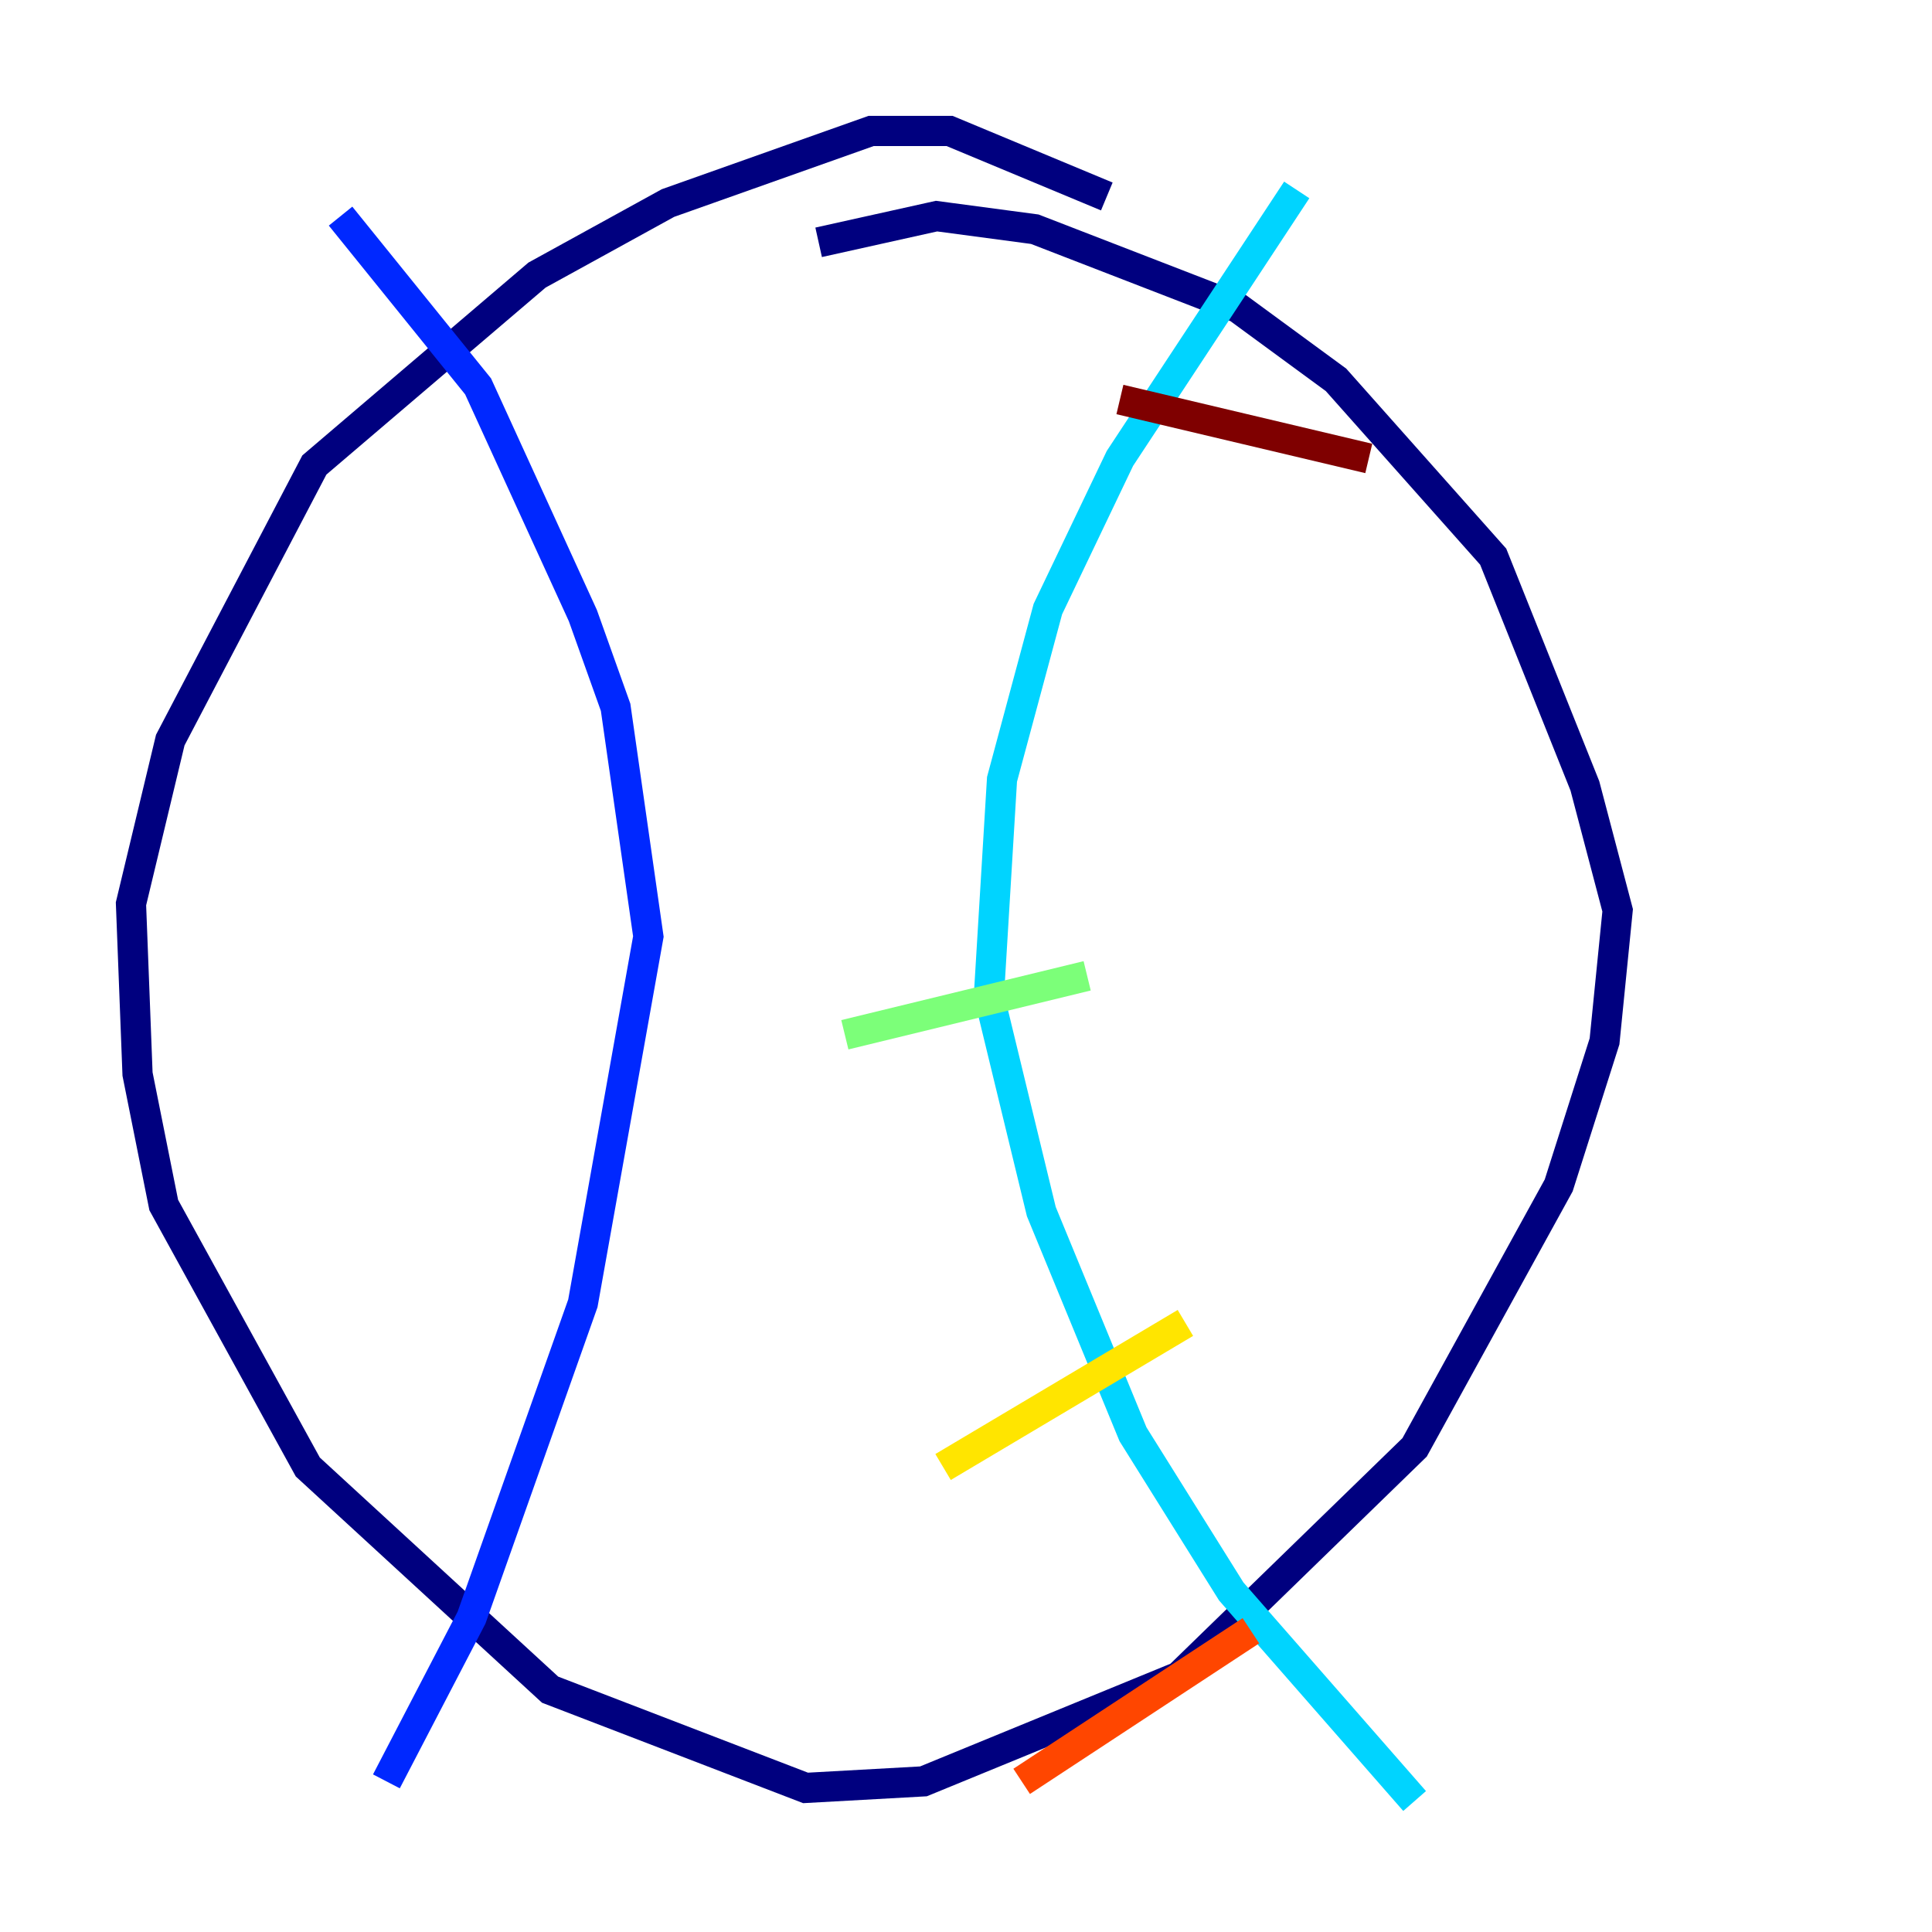 <?xml version="1.0" encoding="utf-8" ?>
<svg baseProfile="tiny" height="128" version="1.2" viewBox="0,0,128,128" width="128" xmlns="http://www.w3.org/2000/svg" xmlns:ev="http://www.w3.org/2001/xml-events" xmlns:xlink="http://www.w3.org/1999/xlink"><defs /><polyline fill="none" points="73.329,13.017 62.915,8.678 57.709,8.678 44.258,13.451 35.58,18.224 20.827,30.807 11.281,49.031 8.678,59.878 9.112,71.159 10.848,79.837 20.393,97.193 36.447,111.946 53.37,118.454 61.18,118.02 78.102,111.078 93.722,95.891 103.268,78.536 106.305,68.99 107.173,60.312 105.003,52.068 98.929,36.881 88.515,25.166 82.007,20.393 68.556,15.186 62.047,14.319 54.237,16.054" stroke="#00007f" stroke-width="2" /><polyline fill="none" points="22.563,14.319 31.675,25.6 38.617,40.786 40.786,46.861 42.956,62.047 38.617,86.346 31.241,107.173 25.6,118.02" stroke="#0028ff" stroke-width="2" /><polyline fill="none" points="85.912,12.583 74.197,30.373 69.424,40.352 66.386,51.634 65.519,65.953 68.99,80.271 75.064,95.024 81.573,105.437 93.722,119.322" stroke="#00d4ff" stroke-width="2" /><polyline fill="none" points="55.973,68.556 72.027,64.651" stroke="#7cff79" stroke-width="2" /><polyline fill="none" points="62.481,97.193 78.536,87.647" stroke="#ffe500" stroke-width="2" /><polyline fill="none" points="67.688,118.02 82.875,108.041" stroke="#ff4600" stroke-width="2" /><polyline fill="none" points="74.197,26.468 90.685,30.373" stroke="#7f0000" stroke-width="2" /></svg>